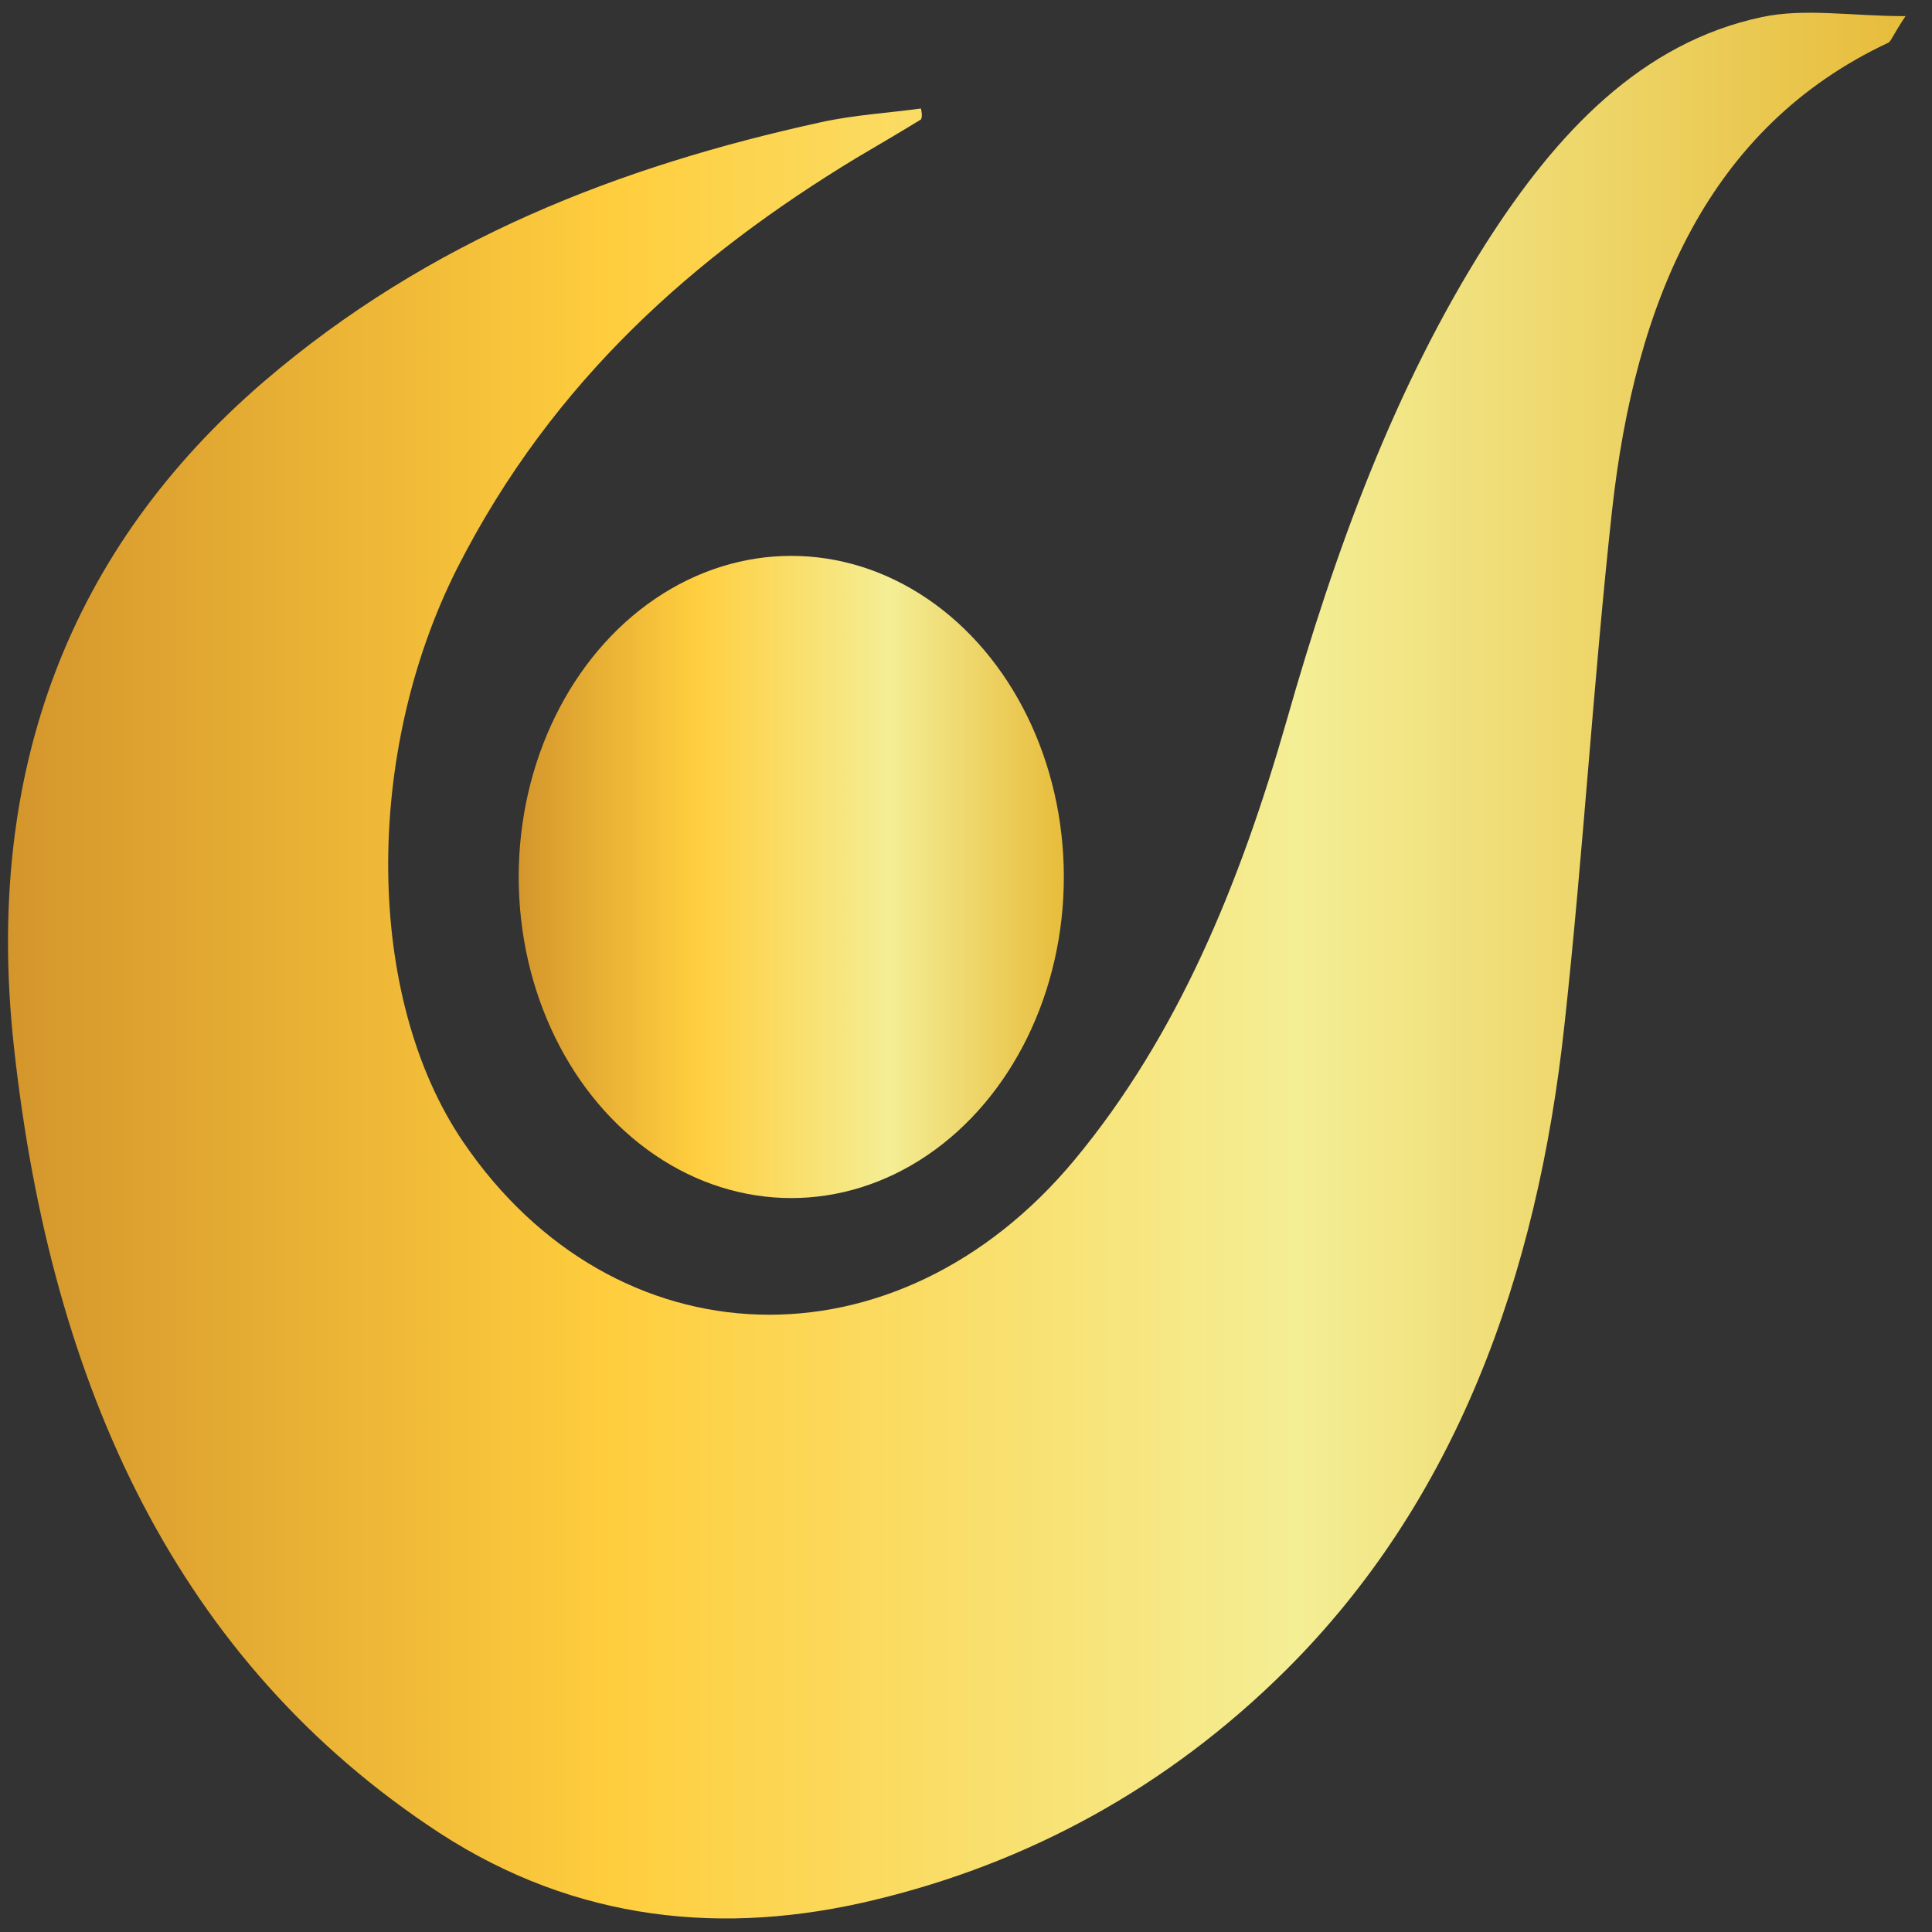 <?xml version="1.0" encoding="utf-8"?>
<!-- Generator: Adobe Illustrator 25.2.3, SVG Export Plug-In . SVG Version: 6.00 Build 0)  -->
<svg version="1.0" id="Layer_1" xmlns="http://www.w3.org/2000/svg" xmlns:xlink="http://www.w3.org/1999/xlink" x="0px" y="0px"
	 viewBox="0 0 250 250" style="enable-background:new 0 0 250 250;" xml:space="preserve">
<rect x="0" y="0" width="250" height="250" fill="#333333" stroke="none"/>
<style type="text/css">
	.st0{fill:url(#SVGID_1_);}
	.st1{fill:url(#SVGID_2_);}
	.st2{display:none;}
	.st3{display:inline;fill:#020203;}
</style>
<g>
	<g>
		<g>
			
				<linearGradient id="SVGID_1_" gradientUnits="userSpaceOnUse" x1="1.037" y1="127.056" x2="246.571" y2="127.056" gradientTransform="matrix(1 0 0 -1 0 252)">
				<stop  offset="0" style="stop-color:#D8952B"/>
				<stop  offset="0" style="stop-color:#D4962C"/>
				<stop  offset="0.32" style="stop-color:#FFCE3E"/>
				<stop  offset="0.68" style="stop-color:#F4EE95"/>
				<stop  offset="1" style="stop-color:#E7BC3B"/>
			</linearGradient>
			<path class="st0" d="M119.17,14.04c-4.32,0.59-8.64,0.83-12.96,1.78C80.29,21.5,55.57,30.97,34.07,49.44
				C9.36,70.74-2.2,99.39,1.82,135.62c4.82,43.92,21.2,79.43,55.06,101.57c17.68,11.48,36.87,13.38,56.36,8.64
				c19.69-4.74,37.78-14.44,53.15-29.71c21.9-21.78,32.55-50.79,36.07-83.7c2.41-22.02,3.72-44.27,6.13-66.29
				c3.01-27.35,12.56-49.72,35.77-60.61c0.3-0.12,0.5-0.83,2.21-3.43c-7.03,0-12.96-1.07-18.59,0.12
				c-15.57,3.31-26.52,14.92-35.67,29.24c-11.86,18.7-19.59,39.89-25.82,61.8c-6.03,21.07-14.07,40.72-27.43,56.82
				c-23.01,27.7-59.58,26.52-79.17-2.37c-12.66-18.7-12.86-50.19-0.7-74.23C71.55,49.2,89.93,33.1,110.83,20.43
				c2.81-1.66,5.63-3.31,8.34-4.97C119.37,15.1,119.27,14.51,119.17,14.04z"/>
		</g>
		
			<linearGradient id="SVGID_2_" gradientUnits="userSpaceOnUse" x1="67.127" y1="138.52" x2="137.733" y2="138.52" gradientTransform="matrix(1 0 0 -1 0 252)">
			<stop  offset="0" style="stop-color:#D8952B"/>
			<stop  offset="0" style="stop-color:#D4962C"/>
			<stop  offset="0.32" style="stop-color:#FFCE3E"/>
			<stop  offset="0.68" style="stop-color:#F4EE95"/>
			<stop  offset="1" style="stop-color:#E7BC3B"/>
		</linearGradient>
		<ellipse class="st1" cx="102.39" cy="113.48" rx="35.27" ry="41.55"/>
	</g>
	<g class="st2">
		<path class="st3" d="M263.65,124.96V96.79c0-2.01,0-4.26,0.1-5.92h-0.1c-0.4,1.18-2.31,4.5-3.11,5.92l-7.64,13.61h-4.72
			l-8.74-14.09c-1-1.54-2.11-3.31-3.11-5.33h-0.1c0.1,1.89,0.1,4.02,0.1,5.56v28.53h-10.85V69.92h9.85l11.76,19.3
			c1.41,2.37,2.51,4.38,3.62,6.51h0.1c0.8-2.01,2.01-4.38,3.42-6.98l10.55-18.82h9.85v55.17h-10.95V124.96z"/>
		<path class="st3" d="M282.24,124.96V69.8h28.13l-2.61,10.3h-14.67v11.6h14.77v10.42h-14.77v12.67h17.18v10.3h-28.03V124.96z"/>
		<path class="st3" d="M351.06,124.96l-19.49-29.12c-1.51-2.25-2.81-4.5-4.42-6.87h-0.1c0.2,1.89,0.2,5.56,0.2,7.93v28.06H316.4
			V69.8h10.85l18.89,27.94c1.51,2.25,2.81,4.38,4.22,6.75h0.1c-0.1-2.84-0.1-6.87-0.1-9V69.92h10.85v55.17h-10.15V124.96z"/>
		<path class="st3" d="M402.91,80.1h-12.36v44.87H379.5V80.1h-13.76V69.8h39.39L402.91,80.1z"/>
		<path class="st3" d="M433.85,124.96l-4.52-13.14h-15.17l-4.22,13.14h-10.65l18.39-55.52h8.54l19.39,55.52H433.85z M423.6,92.88
			c-0.8-2.72-1.41-4.97-1.71-6.75h-0.1c-0.3,1.89-0.9,4.14-1.71,6.63l-2.81,8.88h8.84L423.6,92.88z"/>
		<path class="st3" d="M449.73,124.96V69.8h10.85v44.87h16.18v10.42h-27.03V124.96z"/>
		<path class="st3" d="M528.9,124.96v-22.61h-20.7v22.61h-10.85V69.8h10.85v21.66h20.7V69.8h10.85v55.17H528.9z"/>
		<path class="st3" d="M547.59,124.96V69.8h28.13l-2.61,10.3h-14.67v11.6h14.77v10.42h-14.77v12.67h17.18v10.3h-28.03V124.96z"/>
		<path class="st3" d="M612.69,124.96l-4.52-13.14H593l-4.22,13.14h-10.65l18.39-55.52h8.54l19.39,55.52H612.69z M602.34,92.88
			c-0.8-2.72-1.41-4.97-1.71-6.75h-0.1c-0.3,1.89-0.9,4.14-1.71,6.63l-2.81,8.88h8.84L602.34,92.88z"/>
		<path class="st3" d="M628.47,124.96V69.8h10.85v44.87h16.18v10.42h-27.03V124.96z"/>
		<path class="st3" d="M689.75,80.1H677.4v44.87h-11.05V80.1h-13.76V69.8h39.39L689.75,80.1z"/>
		<path class="st3" d="M727.53,124.96v-22.61h-20.7v22.61h-10.85V69.8h10.85v21.66h20.7V69.8h10.85v55.17H727.53z"/>
		<path class="st3" d="M255.51,208.54c-20.19,0-31.45-16.1-31.45-35.99c0-20.48,13.26-37.17,34.66-37.17
			c5.93,0,11.65,1.18,15.87,3.67l-0.3,14.32c-5.53-3.79-10.85-4.74-14.97-4.74c-14.47,0-19.89,11.36-19.89,22.73
			c0,12.79,7.13,23.08,18.59,23.08c5.73,0,10.35-1.78,15.27-4.85l3.72,11.36C269.58,206.41,262.75,208.54,255.51,208.54z"/>
		<path class="st3" d="M332.88,207.48v-29.24h-26.73v29.24h-14.07v-71.27h14.07v28.06h26.73v-28.06h14.07v71.27H332.88z"/>
		<path class="st3" d="M405.02,207.48l-5.83-17.05H379.5l-5.53,17.05H360.2l23.81-71.62h11.05l25.12,71.62H405.02z M391.75,166.04
			c-1-3.43-1.81-6.51-2.21-8.76h-0.1c-0.4,2.37-1.21,5.45-2.21,8.52l-3.72,11.48h11.45L391.75,166.04z"/>
		<path class="st3" d="M483.08,207.48v-36.34c0-2.6,0-5.56,0.1-7.69h-0.1c-0.5,1.54-3.01,5.68-4.02,7.58l-9.95,17.52h-6.13
			l-11.25-18.23c-1.31-2.01-2.71-4.26-4.02-6.98h-0.2c0.1,2.37,0.1,5.21,0.1,7.1v36.94h-13.97v-71.27h12.66l15.17,24.86
			c1.81,3.08,3.32,5.68,4.72,8.41h0.2c1.11-2.6,2.61-5.68,4.42-9l13.56-24.39h12.66v71.27h-13.97V207.48z"/>
		<path class="st3" d="M531.01,183.33h-1.61v24.15h-14.07v-71.27h17.58c13.46,0,22.71,7.93,22.71,23.32
			C555.62,168.05,549.8,183.33,531.01,183.33z M531.41,149.7h-2.01v21.31h2.01c6.93,0,10.25-3.91,10.25-10.77
			C541.76,154.56,538.34,149.7,531.41,149.7z"/>
		<path class="st3" d="M570.9,207.48v-71.27h14.07v71.27H570.9z"/>
		<path class="st3" d="M655.79,197.65c-5.73,6.87-13.56,10.89-23.21,10.89c-9.14,0-16.58-3.08-21.9-8.64
			c-6.23-6.63-9.65-16.22-9.65-27.11c0-10.54,3.11-19.89,8.84-26.75c5.53-6.63,13.36-10.65,22.81-10.65
			c10.15,0,18.39,4.02,23.91,10.89c5.12,6.51,7.64,15.39,7.64,25.33C664.03,181.67,661.32,191.14,655.79,197.65z M632.48,148.64
			c-9.54,0-16.88,8.41-16.88,23.44c0,15.03,7.33,23.44,16.88,23.44c9.34,0,16.68-8.41,16.68-23.44
			C649.16,157.04,641.83,148.64,632.48,148.64z"/>
		<path class="st3" d="M724.82,207.48l-25.12-37.53c-1.91-2.96-3.72-5.68-5.73-8.88h-0.2c0.3,2.37,0.3,7.1,0.3,10.18v36.22h-13.97
			v-71.27h14.07l24.31,35.99c1.91,2.96,3.72,5.68,5.43,8.64h0.2c-0.2-3.67-0.2-8.88-0.2-11.72v-33.03h13.97v71.27h-13.06V207.48z"/>
	</g>
</g>
<g>
</g>
<g>
</g>
<g>
</g>
<g>
</g>
<g>
</g>
<g>
</g>
</svg>
